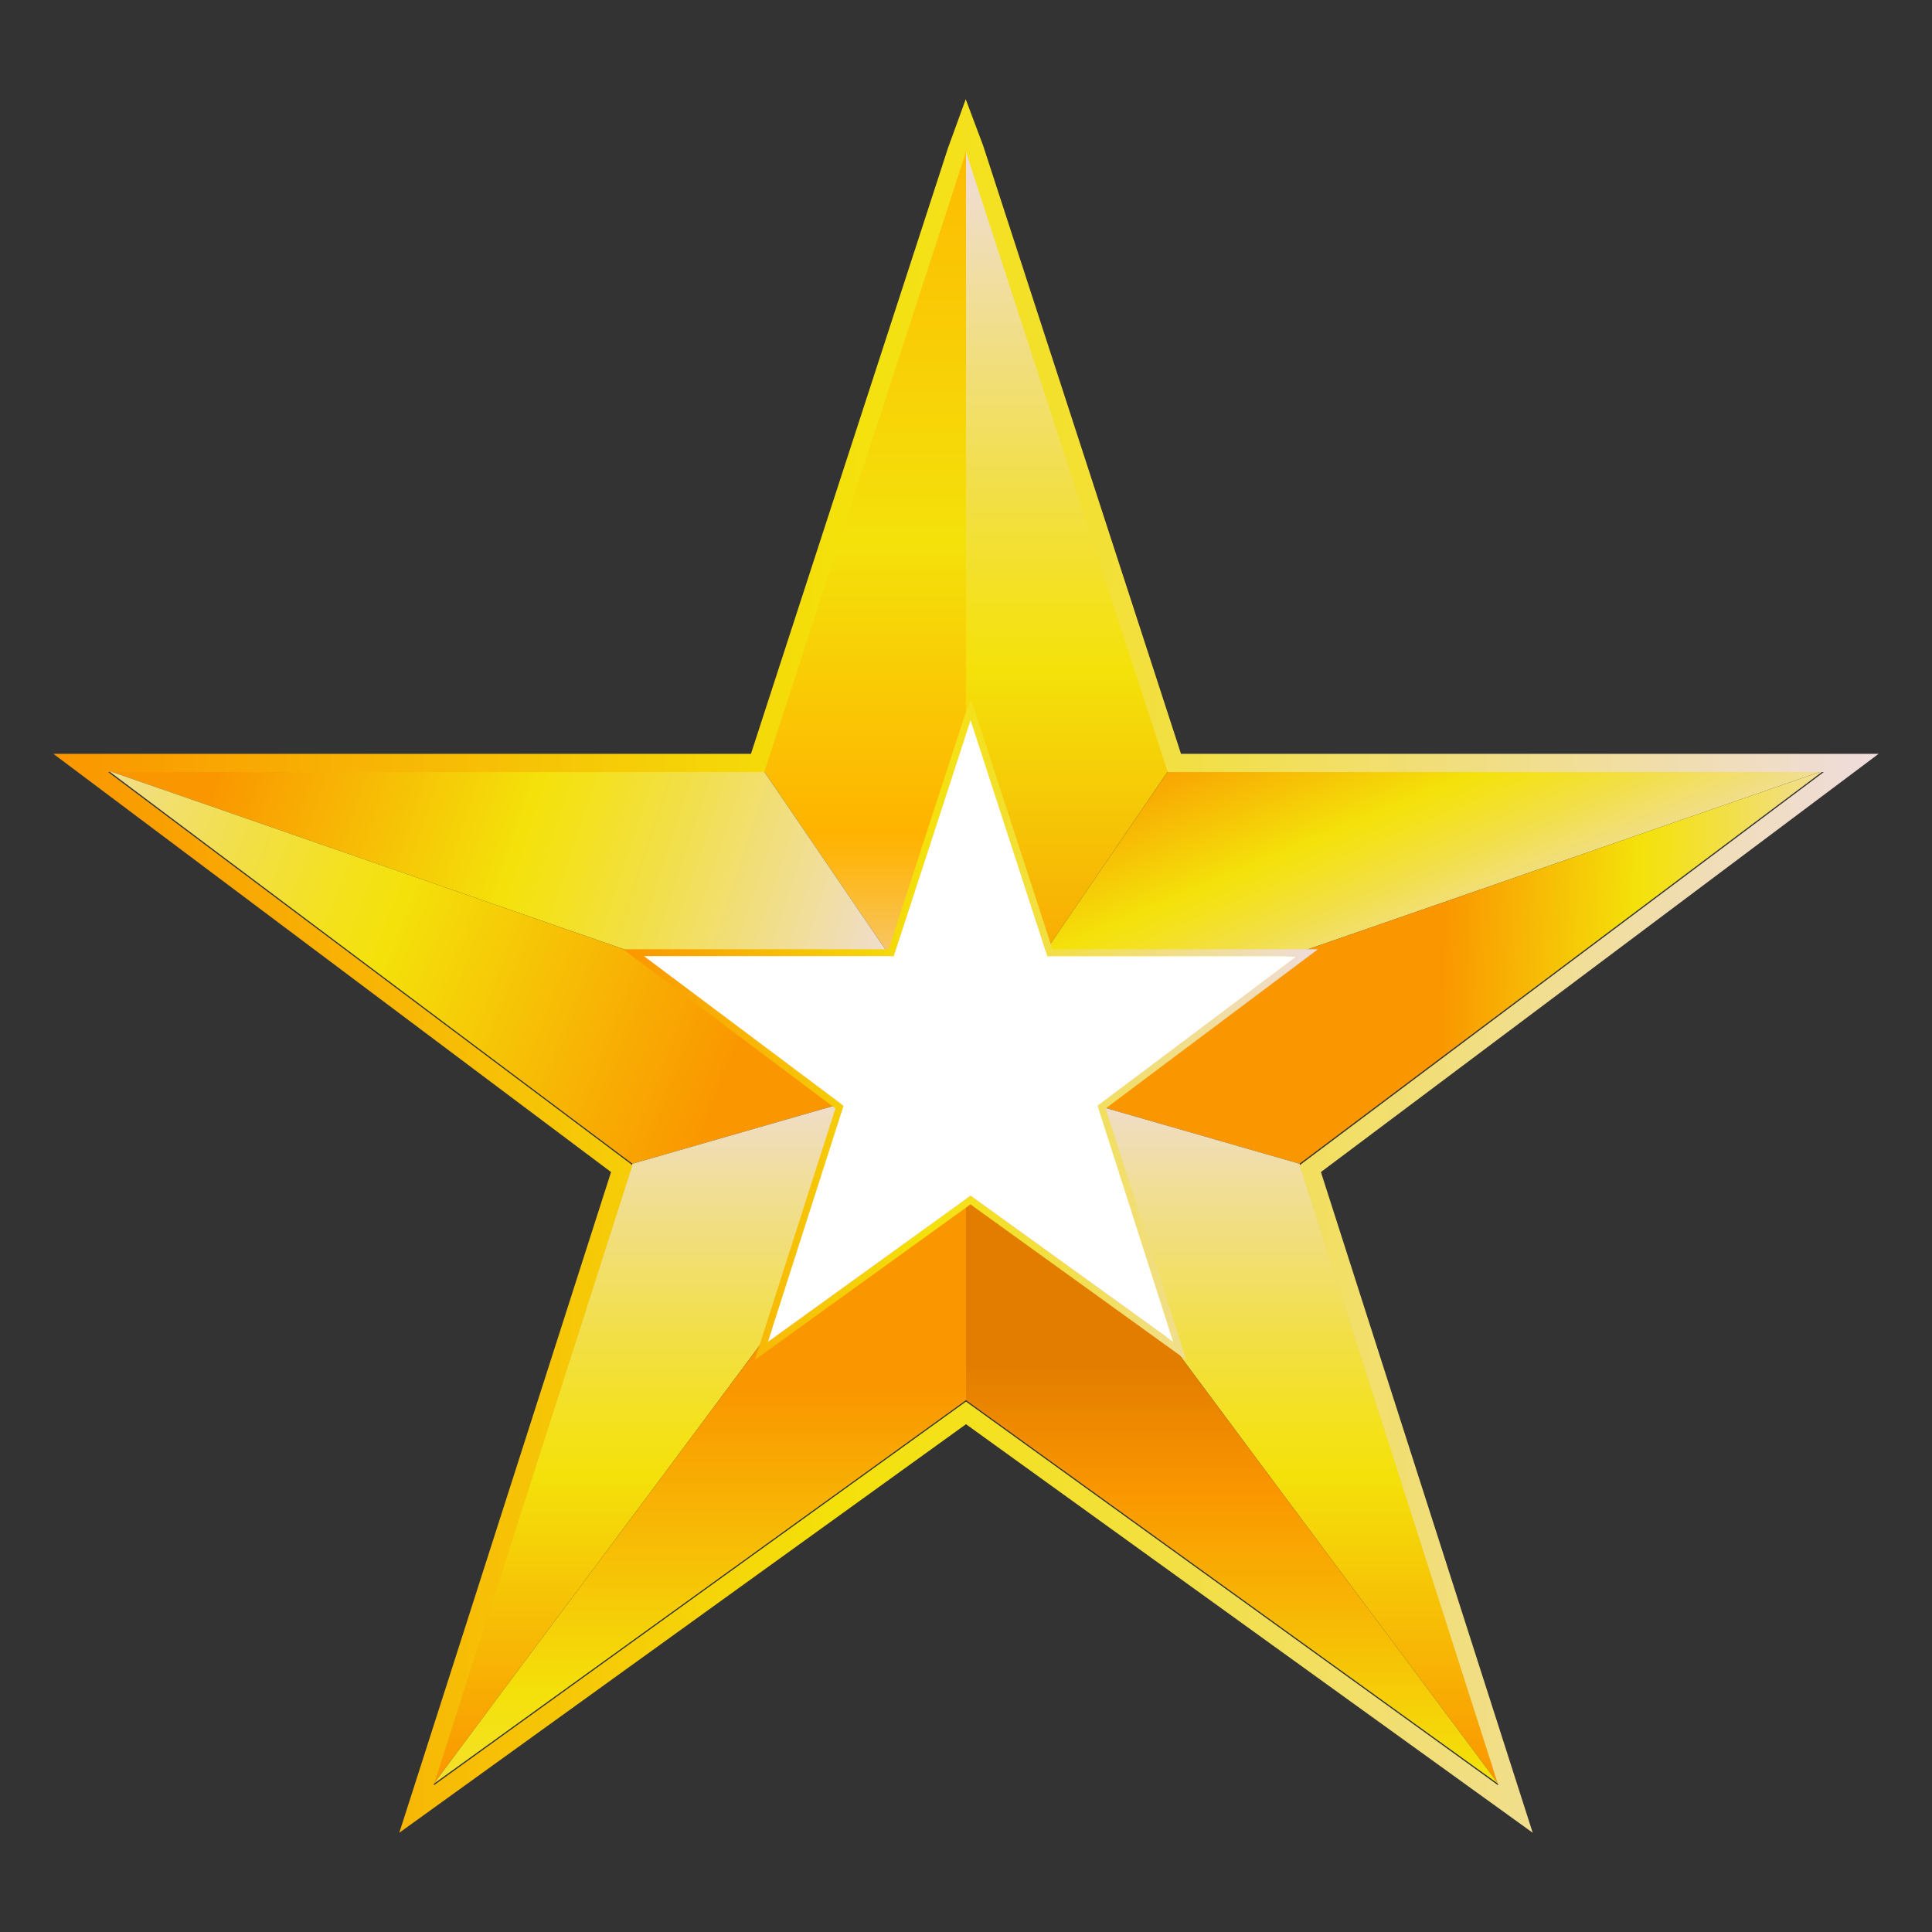 <?xml version="1.0" encoding="utf-8"?>
<!-- Generator: Adobe Illustrator 16.0.0, SVG Export Plug-In . SVG Version: 6.00 Build 0)  -->
<!DOCTYPE svg PUBLIC "-//W3C//DTD SVG 1.1//EN" "http://www.w3.org/Graphics/SVG/1.1/DTD/svg11.dtd">
<svg version="1.1" id="Layer_1" xmlns="http://www.w3.org/2000/svg" xmlns:xlink="http://www.w3.org/1999/xlink" x="0px" y="0px"
	 width="50.5px" height="50.5px" viewBox="0 0 50.5 50.5" enable-background="new 0 0 50.5 50.5" xml:space="preserve">
<rect x="0" y="0" width="50.5" height="50.5" fill="#333333" stroke="none"/>
<g>
	<g>
		
			<linearGradient id="SVGID_1_" gradientUnits="userSpaceOnUse" x1="283.897" y1="-272.911" x2="283.897" y2="-248.87" gradientTransform="matrix(1 0 0 -1 -256 -245)">
			<stop  offset="0" style="stop-color:#FA9600"/>
			<stop  offset="0.43" style="stop-color:#F4E10A"/>
			<stop  offset="0.498" style="stop-color:#F4E11C"/>
			<stop  offset="0.635" style="stop-color:#F2DF4A"/>
			<stop  offset="0.826" style="stop-color:#F1DE94"/>
			<stop  offset="1" style="stop-color:#EFDCDE"/>
		</linearGradient>
		<polygon fill="url(#SVGID_1_)" points="25.25,3.87 25.25,27.911 30.543,20.142 		"/>
		
			<linearGradient id="SVGID_2_" gradientUnits="userSpaceOnUse" x1="278.603" y1="-272.911" x2="278.603" y2="-248.87" gradientTransform="matrix(1 0 0 -1 -256 -245)">
			<stop  offset="0" style="stop-color:#EFDCDE"/>
			<stop  offset="0.084" style="stop-color:#F5CD8B"/>
			<stop  offset="0.167" style="stop-color:#FABF40"/>
			<stop  offset="0.225" style="stop-color:#FEB612"/>
			<stop  offset="0.255" style="stop-color:#FFB300"/>
			<stop  offset="0.57" style="stop-color:#F4E10A"/>
			<stop  offset="1" style="stop-color:#FDBB02"/>
		</linearGradient>
		<polygon fill="url(#SVGID_2_)" points="25.25,3.87 25.25,27.911 19.956,20.142 		"/>
		
			<linearGradient id="SVGID_3_" gradientUnits="userSpaceOnUse" x1="289.874" y1="-262.918" x2="293.42" y2="-271.293" gradientTransform="matrix(1 0 0 -1 -256 -245)">
			<stop  offset="0" style="stop-color:#FA9600"/>
			<stop  offset="0.43" style="stop-color:#F4E10A"/>
			<stop  offset="0.498" style="stop-color:#F4E11C"/>
			<stop  offset="0.635" style="stop-color:#F2DF4A"/>
			<stop  offset="0.826" style="stop-color:#F1DE94"/>
			<stop  offset="1" style="stop-color:#EFDCDE"/>
		</linearGradient>
		<polygon fill="url(#SVGID_3_)" points="30.543,20.142 47.671,20.142 25.25,27.911 		"/>
		
			<linearGradient id="SVGID_4_" gradientUnits="userSpaceOnUse" x1="305.387" y1="-270.588" x2="293.668" y2="-270.167" gradientTransform="matrix(1 0 0 -1 -256 -245)">
			<stop  offset="0" style="stop-color:#EFDCDE"/>
			<stop  offset="0.174" style="stop-color:#F1DE94"/>
			<stop  offset="0.365" style="stop-color:#F2DF4A"/>
			<stop  offset="0.501" style="stop-color:#F4E11C"/>
			<stop  offset="0.57" style="stop-color:#F4E10A"/>
			<stop  offset="1" style="stop-color:#FA9600"/>
		</linearGradient>
		<polygon fill="url(#SVGID_4_)" points="25.25,27.911 33.969,30.419 47.671,20.142 		"/>
		
			<linearGradient id="SVGID_5_" gradientUnits="userSpaceOnUse" x1="262.138" y1="-263.596" x2="280.047" y2="-269.502" gradientTransform="matrix(1 0 0 -1 -256 -245)">
			<stop  offset="0" style="stop-color:#FA9600"/>
			<stop  offset="0.43" style="stop-color:#F4E10A"/>
			<stop  offset="0.498" style="stop-color:#F4E11C"/>
			<stop  offset="0.635" style="stop-color:#F2DF4A"/>
			<stop  offset="0.826" style="stop-color:#F1DE94"/>
			<stop  offset="1" style="stop-color:#EFDCDE"/>
		</linearGradient>
		<polygon fill="url(#SVGID_5_)" points="19.956,20.142 2.828,20.142 25.25,27.911 		"/>
		
			<linearGradient id="SVGID_6_" gradientUnits="userSpaceOnUse" x1="254.112" y1="-265.226" x2="274.986" y2="-273.417" gradientTransform="matrix(1 0 0 -1 -256 -245)">
			<stop  offset="0" style="stop-color:#EFDCDE"/>
			<stop  offset="0.174" style="stop-color:#F1DE94"/>
			<stop  offset="0.365" style="stop-color:#F2DF4A"/>
			<stop  offset="0.501" style="stop-color:#F4E11C"/>
			<stop  offset="0.57" style="stop-color:#F4E10A"/>
			<stop  offset="1" style="stop-color:#FA9600"/>
		</linearGradient>
		<polygon fill="url(#SVGID_6_)" points="25.25,27.911 16.53,30.419 2.828,20.142 		"/>
		
			<linearGradient id="SVGID_7_" gradientUnits="userSpaceOnUse" x1="274.292" y1="-291.63" x2="274.292" y2="-272.911" gradientTransform="matrix(1 0 0 -1 -256 -245)">
			<stop  offset="0" style="stop-color:#FA9600"/>
			<stop  offset="0.43" style="stop-color:#F4E10A"/>
			<stop  offset="0.498" style="stop-color:#F4E11C"/>
			<stop  offset="0.635" style="stop-color:#F2DF4A"/>
			<stop  offset="0.826" style="stop-color:#F1DE94"/>
			<stop  offset="1" style="stop-color:#EFDCDE"/>
		</linearGradient>
		<polygon fill="url(#SVGID_7_)" points="16.53,30.419 11.334,46.63 25.25,27.911 		"/>
		
			<linearGradient id="SVGID_8_" gradientUnits="userSpaceOnUse" x1="274.292" y1="-299.981" x2="274.292" y2="-281.261" gradientTransform="matrix(1 0 0 -1 -256 -245)">
			<stop  offset="0" style="stop-color:#EFDCDE"/>
			<stop  offset="0.174" style="stop-color:#F1DE94"/>
			<stop  offset="0.365" style="stop-color:#F2DF4A"/>
			<stop  offset="0.501" style="stop-color:#F4E11C"/>
			<stop  offset="0.57" style="stop-color:#F4E10A"/>
			<stop  offset="1" style="stop-color:#FA9600"/>
		</linearGradient>
		<polygon fill="url(#SVGID_8_)" points="11.334,46.63 25.25,36.599 25.25,27.911 		"/>
		
			<linearGradient id="SVGID_9_" gradientUnits="userSpaceOnUse" x1="288.207" y1="-291.63" x2="288.207" y2="-272.911" gradientTransform="matrix(1 0 0 -1 -256 -245)">
			<stop  offset="0" style="stop-color:#FA9600"/>
			<stop  offset="0.43" style="stop-color:#F4E10A"/>
			<stop  offset="0.498" style="stop-color:#F4E11C"/>
			<stop  offset="0.635" style="stop-color:#F2DF4A"/>
			<stop  offset="0.826" style="stop-color:#F1DE94"/>
			<stop  offset="1" style="stop-color:#EFDCDE"/>
		</linearGradient>
		<polygon fill="url(#SVGID_9_)" points="33.969,30.419 39.165,46.63 25.25,27.911 		"/>
		
			<linearGradient id="SVGID_10_" gradientUnits="userSpaceOnUse" x1="288.207" y1="-299.43" x2="288.207" y2="-280.711" gradientTransform="matrix(1 0 0 -1 -256 -245)">
			<stop  offset="0" style="stop-color:#EFDCDE"/>
			<stop  offset="0.134" style="stop-color:#F1DE94"/>
			<stop  offset="0.279" style="stop-color:#F2DF4A"/>
			<stop  offset="0.384" style="stop-color:#F4E11C"/>
			<stop  offset="0.436" style="stop-color:#F4E10A"/>
			<stop  offset="0.83" style="stop-color:#FA9600"/>
			<stop  offset="1" style="stop-color:#E37D00"/>
		</linearGradient>
		<polygon fill="url(#SVGID_10_)" points="39.165,46.63 25.25,36.599 25.25,27.911 		"/>
	</g>
	<g>
		
			<linearGradient id="SVGID_11_" gradientUnits="userSpaceOnUse" x1="257.394" y1="-270.25" x2="305.106" y2="-270.25" gradientTransform="matrix(1 0 0 -1 -256 -245)">
			<stop  offset="0" style="stop-color:#FA9600"/>
			<stop  offset="0.43" style="stop-color:#F4E10A"/>
			<stop  offset="0.498" style="stop-color:#F4E11C"/>
			<stop  offset="0.635" style="stop-color:#F2DF4A"/>
			<stop  offset="0.826" style="stop-color:#F1DE94"/>
			<stop  offset="1" style="stop-color:#EFDCDE"/>
		</linearGradient>
		<path fill="url(#SVGID_11_)" d="M10.437,47.906l5.535-17.27L1.395,19.704h18.234l5.154-15.846l0.46-1.264l0.456,1.215
			l5.171,15.895h18.235L34.527,30.636l5.536,17.27L25.25,37.227L10.437,47.906z M25.25,36.636l13.915,10.033l-5.196-16.21
			l13.702-10.278H30.523L25.25,3.971l-0.015,0.042l-5.259,16.168H2.828l13.703,10.276l-5.196,16.211L25.25,36.636z"/>
	</g>
	<g>
		<g>
			
				<linearGradient id="SVGID_12_" gradientUnits="userSpaceOnUse" x1="272.289" y1="-271.923" x2="290.45" y2="-271.923" gradientTransform="matrix(1 0 0 -1 -256 -245)">
				<stop  offset="0" style="stop-color:#FA9600"/>
				<stop  offset="0.43" style="stop-color:#F4E10A"/>
				<stop  offset="0.498" style="stop-color:#F4E11C"/>
				<stop  offset="0.635" style="stop-color:#F2DF4A"/>
				<stop  offset="0.826" style="stop-color:#F1DE94"/>
				<stop  offset="1" style="stop-color:#EFDCDE"/>
			</linearGradient>
			<path fill="url(#SVGID_12_)" d="M19.731,35.546l2.106-6.573l-5.549-4.161h6.941l1.962-6.031l0.175-0.48l0.174,0.462l1.969,6.049
				h6.94l-5.549,4.161l2.106,6.573l-5.639-4.065L19.731,35.546z M25.369,31.256l5.296,3.818l-1.978-6.17l5.215-3.911h-6.526
				l-2.006-6.169l-0.007,0.016l-2.002,6.153h-6.525l5.215,3.911l-1.978,6.17L25.369,31.256z"/>
		</g>
		<polygon fill="#FFFFFF" points="25.369,31.256 30.665,35.075 28.688,28.905 33.902,24.994 27.376,24.994 25.37,18.824 
			25.364,18.84 23.362,24.994 16.836,24.994 22.051,28.905 20.073,35.075 		"/>
	</g>
</g>
</svg>
